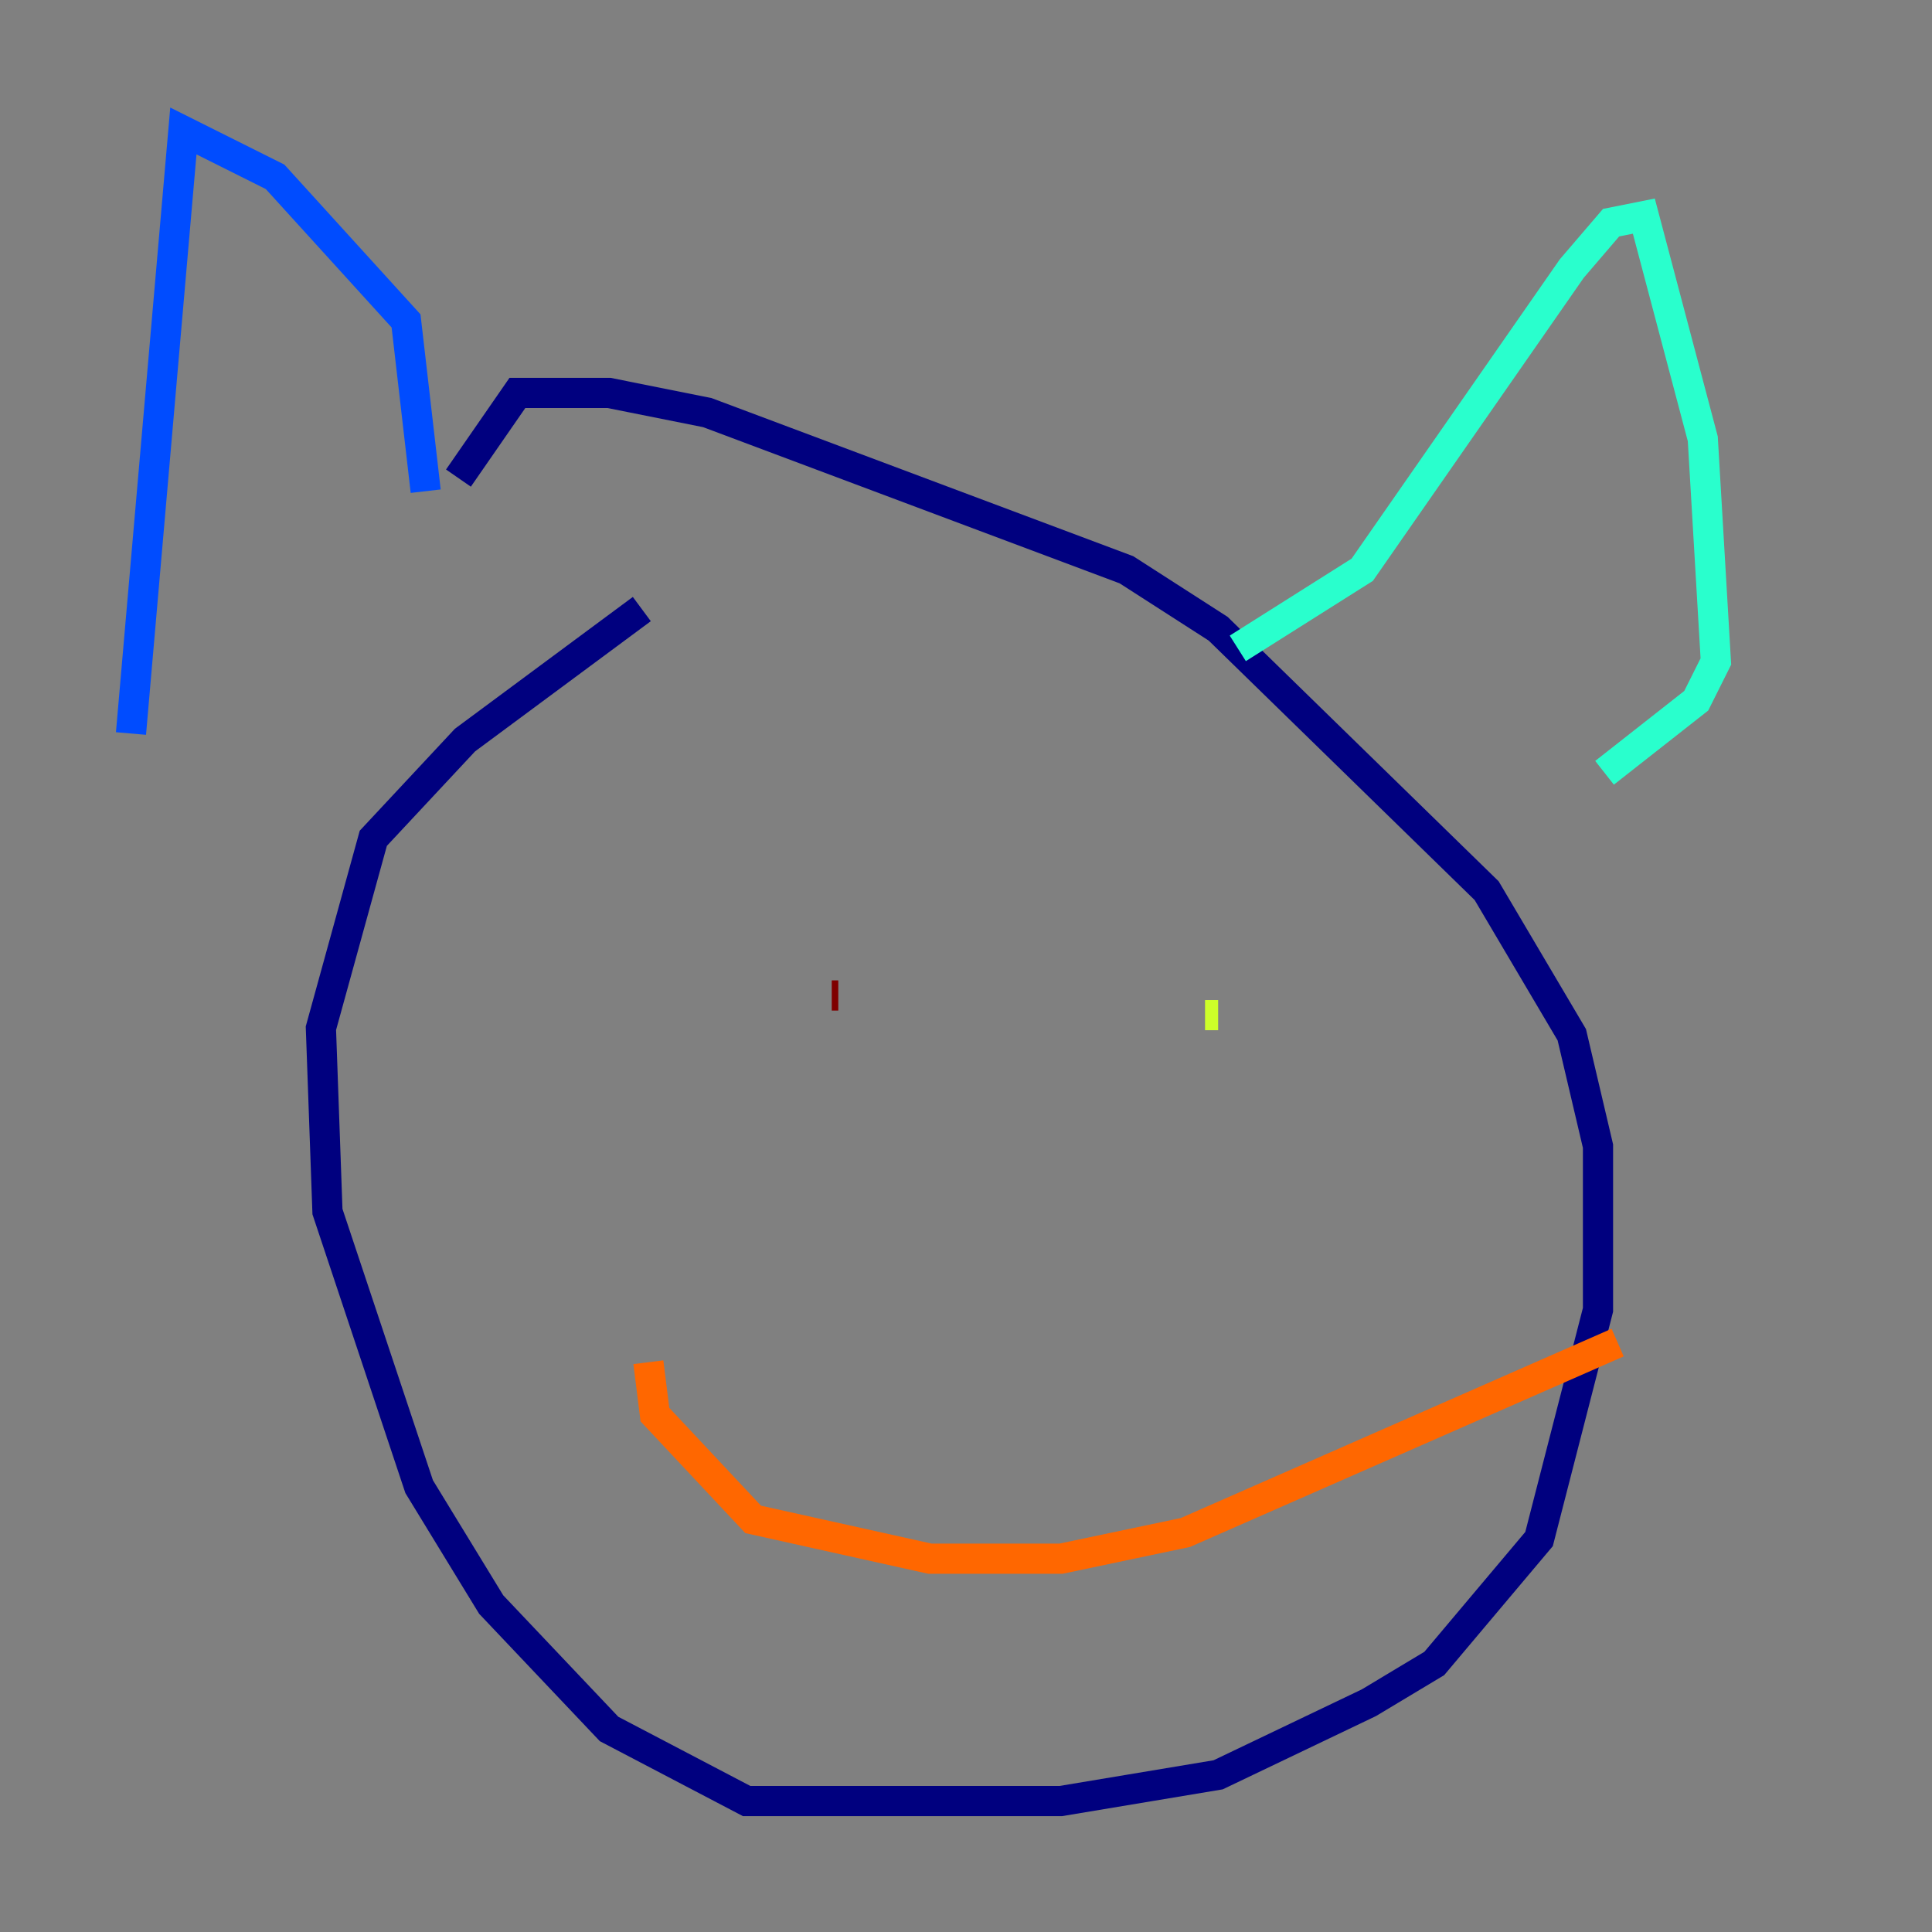 <?xml version="1.0" encoding="utf-8" ?>
<svg baseProfile="tiny" height="128" version="1.2" viewBox="0,0,128,128" width="128" xmlns="http://www.w3.org/2000/svg" xmlns:ev="http://www.w3.org/2001/xml-events" xmlns:xlink="http://www.w3.org/1999/xlink"><rect x="0" y="0" width="128" height="128" fill="#808080" stroke="none"/><defs /><polyline fill="none" points="42.522,40.352 30.807,49.031 24.732,55.539 21.261,68.122 21.695,80.271 27.77,98.495 32.542,106.305 40.352,114.549 49.464,119.322 70.291,119.322 80.705,117.586 90.685,112.814 95.024,110.21 101.966,101.966 105.871,86.78 105.871,75.932 104.136,68.556 98.495,59.01 80.705,41.654 74.63,37.749 46.861,27.336 40.352,26.034 34.278,26.034 30.373,31.675" stroke="#00007f" stroke-width="2" /><polyline fill="none" points="8.678,48.597 12.149,8.678 18.224,11.715 26.902,21.261 28.203,32.542" stroke="#004cff" stroke-width="2" /><polyline fill="none" points="82.007,42.956 90.251,37.749 104.136,17.79 106.739,14.752 108.909,14.319 112.814,29.071 113.681,43.824 112.38,46.427 106.305,51.2" stroke="#29ffcd" stroke-width="2" /><polyline fill="none" points="79.837,67.254 80.705,67.254" stroke="#cdff29" stroke-width="2" /><polyline fill="none" points="42.956,90.251 43.39,93.722 49.898,100.664 61.614,103.268 70.291,103.268 78.536,101.532 107.173,88.949" stroke="#ff6700" stroke-width="2" /><polyline fill="none" points="55.539,65.953 55.105,65.953" stroke="#7f0000" stroke-width="2" /></svg>